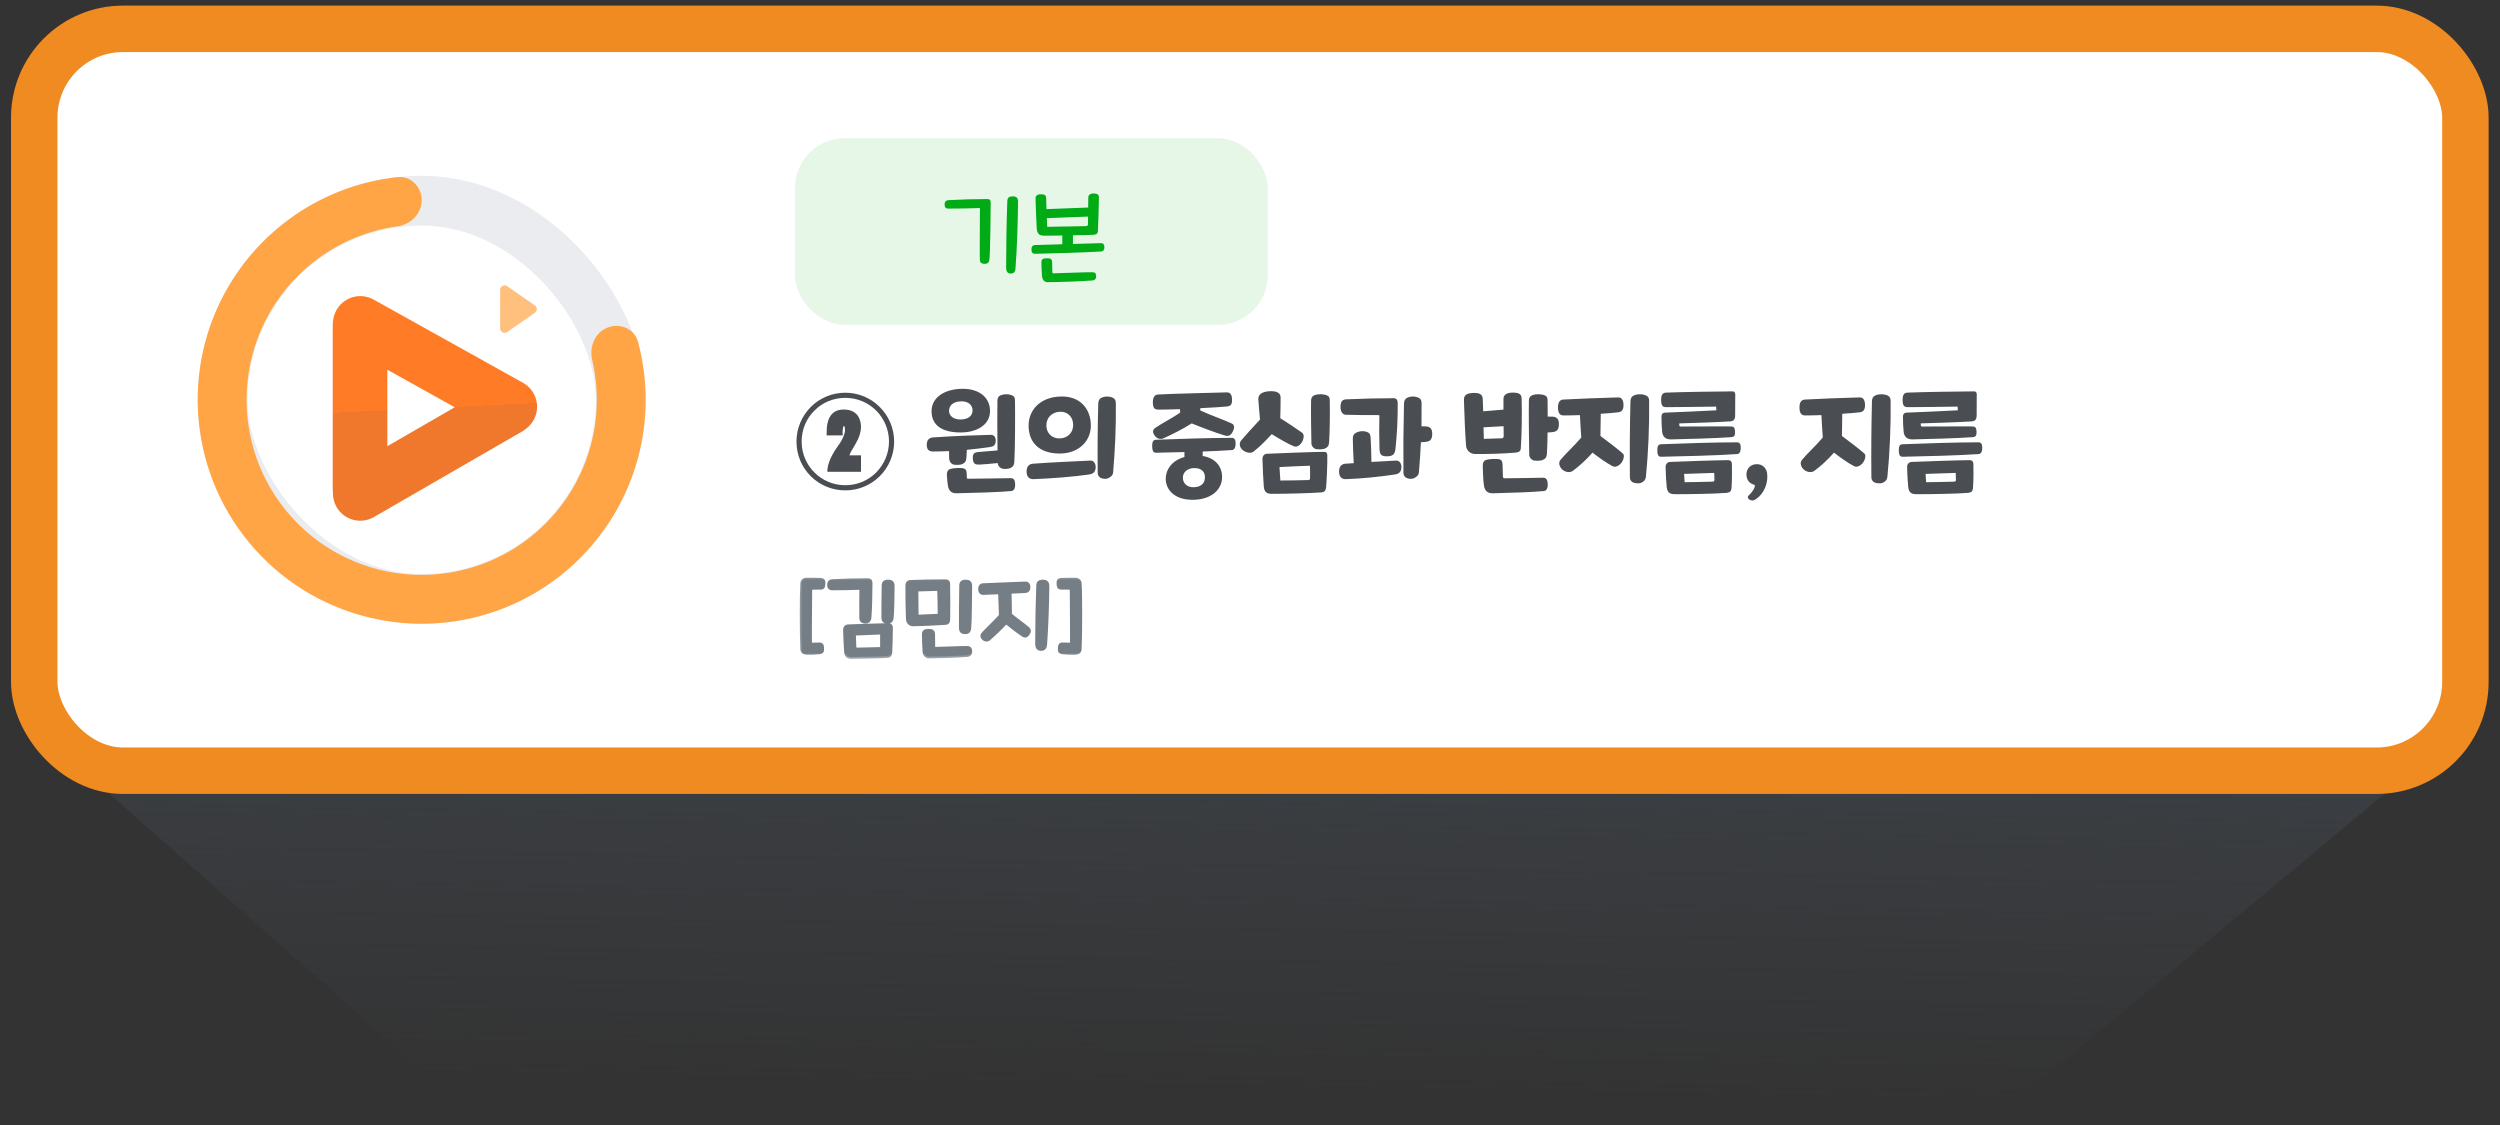 <svg width="140" height="63" viewBox="0 0 140 63" fill="none" xmlns="http://www.w3.org/2000/svg">
    <rect x="0" y="0" width="140" height="63" fill="#333333" stroke="none"/>
    <path d="M2.236 41.009C1.764 40.591 2.059 39.812 2.689 39.812H137.212C137.852 39.812 138.142 40.612 137.65 41.022L112.966 61.598C112.195 62.24 111.224 62.592 110.22 62.592H28.259C27.212 62.592 26.202 62.209 25.418 61.516L2.236 41.009Z" fill="url(#paint0_linear_166_87247)" fill-opacity="0.8"/>
    <rect x="1.918" y="1.615" width="136.144" height="41.545" rx="4.971" fill="white"/>
    <rect x="1.918" y="1.615" width="136.144" height="41.545" rx="4.971" stroke="#F08B21" stroke-width="2.601"/>
    <g clip-path="url(#clip0_166_87247)">
        <rect x="12.464" y="11.238" width="22.299" height="22.299" rx="11.15" fill="white"/>
        <rect x="12.464" y="11.238" width="22.299" height="22.299" rx="11.15" stroke="#EBECEF" stroke-width="2.787"/>
        <path fill-rule="evenodd" clip-rule="evenodd" d="M21.691 20.705V24.988L25.466 22.808L21.691 20.705ZM29.494 23.977C29.416 24.046 29.331 24.109 29.237 24.163L20.938 28.954C20.206 29.377 19.271 29.126 18.849 28.395C18.699 28.135 18.634 27.85 18.645 27.571C18.637 27.507 18.633 27.442 18.633 27.376V18.201C18.633 18.103 18.642 18.006 18.66 17.913C18.684 17.726 18.744 17.541 18.841 17.367C19.252 16.629 20.183 16.364 20.921 16.775L29.292 21.439C30.03 21.85 30.295 22.782 29.884 23.519C29.782 23.702 29.648 23.855 29.494 23.977Z" fill="#FF7B26"/>
        <path fill-rule="evenodd" clip-rule="evenodd" d="M21.691 20.705V24.988L25.466 22.808L21.691 20.705ZM29.494 23.977C29.416 24.046 29.331 24.109 29.237 24.163L20.938 28.954C20.206 29.377 19.271 29.126 18.849 28.395C18.699 28.135 18.634 27.85 18.645 27.571C18.637 27.507 18.633 27.442 18.633 27.376V18.201C18.633 18.103 18.642 18.006 18.66 17.913C18.684 17.726 18.744 17.541 18.841 17.367C19.252 16.629 20.183 16.364 20.921 16.775L29.292 21.439C30.03 21.85 30.295 22.782 29.884 23.519C29.782 23.702 29.648 23.855 29.494 23.977Z" fill="url(#paint1_linear_166_87247)" fill-opacity="0.2"/>
        <path d="M28.008 18.392L28.008 16.229C28.008 16.028 28.234 15.91 28.399 16.025L29.955 17.106C30.097 17.205 30.097 17.416 29.955 17.515L28.399 18.596C28.234 18.711 28.008 18.593 28.008 18.392Z" fill="#FFA546" fill-opacity="0.7"/>
        <path d="M23.614 11.213C23.614 10.457 22.999 9.837 22.248 9.919C20.056 10.159 17.957 10.974 16.17 12.292C14.013 13.882 12.423 16.12 11.631 18.68C10.839 21.239 10.887 23.985 11.769 26.515C12.65 29.045 14.318 31.226 16.529 32.739C18.74 34.252 21.377 35.018 24.055 34.923C26.732 34.829 29.309 33.88 31.408 32.215C33.507 30.551 35.018 28.258 35.72 25.672C36.301 23.529 36.301 21.277 35.731 19.147C35.536 18.417 34.735 18.069 34.031 18.342C33.326 18.616 32.987 19.408 33.16 20.144C33.531 21.723 33.506 23.376 33.078 24.955C32.529 26.977 31.348 28.77 29.707 30.071C28.066 31.372 26.052 32.114 23.959 32.188C21.865 32.262 19.804 31.663 18.075 30.48C16.347 29.297 15.043 27.592 14.353 25.614C13.664 23.636 13.627 21.49 14.246 19.489C14.865 17.488 16.108 15.738 17.794 14.495C19.111 13.524 20.643 12.902 22.25 12.677C22.998 12.572 23.614 11.969 23.614 11.213Z" fill="#FFA546"/>
    </g>
    <rect x="44.516" y="7.739" width="26.481" height="10.453" rx="2.787" fill="#E6F7E8"/>
    <path d="M56.867 15.044C56.85 15.255 56.738 15.328 56.582 15.317C56.42 15.306 56.343 15.211 56.343 14.971C56.343 13.733 56.365 12.496 56.409 11.275C56.415 11.074 56.498 10.996 56.721 10.996C56.922 10.996 57.011 11.091 57.011 11.292C57 12.507 56.95 13.918 56.867 15.044ZM54.876 11.649C54.324 11.671 53.689 11.682 53.109 11.682C52.959 11.682 52.897 11.61 52.897 11.437C52.897 11.281 53.003 11.214 53.103 11.208C53.839 11.169 54.597 11.147 55.289 11.147C55.434 11.147 55.478 11.208 55.478 11.359C55.478 11.81 55.456 14.118 55.406 14.547C55.384 14.715 55.272 14.787 55.11 14.776C54.949 14.765 54.876 14.692 54.871 14.542C54.859 14.28 54.876 11.977 54.876 11.649ZM60.085 13.176V13.661C60.654 13.644 61.2 13.628 61.652 13.617C61.791 13.611 61.847 13.706 61.847 13.839C61.847 14.012 61.763 14.079 61.641 14.085C60.581 14.146 59.109 14.185 57.972 14.213C57.833 14.219 57.76 14.146 57.76 13.973C57.76 13.812 57.822 13.728 57.978 13.722C58.446 13.706 58.965 13.689 59.489 13.678V13.187C59.015 13.198 58.608 13.198 58.491 13.198C58.212 13.198 58.078 13.115 58.056 12.775C58.034 12.39 57.995 11.526 57.989 11.124C57.989 10.974 58.062 10.885 58.279 10.879C58.519 10.874 58.58 10.946 58.586 11.097C58.591 11.348 58.597 11.543 58.602 11.71C59.372 11.682 60.185 11.649 60.938 11.621C60.938 11.509 60.938 11.409 60.944 11.08C60.944 10.913 61.044 10.835 61.25 10.835C61.457 10.835 61.54 10.907 61.54 11.052C61.54 11.526 61.501 12.423 61.484 12.925C61.479 13.081 61.395 13.137 61.239 13.148C61.033 13.159 60.576 13.171 60.085 13.176ZM61.178 15.707C60.442 15.763 59.349 15.796 58.658 15.802C58.48 15.802 58.374 15.662 58.357 15.479C58.329 15.138 58.318 14.899 58.318 14.692C58.318 14.525 58.379 14.475 58.597 14.464C58.814 14.453 58.914 14.503 58.92 14.67C58.926 14.915 58.926 15.033 58.931 15.239C58.931 15.278 58.948 15.306 58.987 15.306C59.556 15.294 60.609 15.244 61.172 15.244C61.323 15.244 61.384 15.306 61.384 15.479C61.384 15.635 61.278 15.701 61.178 15.707ZM60.932 12.128C60.18 12.156 59.372 12.189 58.624 12.217C58.63 12.362 58.636 12.513 58.641 12.702C58.847 12.702 60.609 12.669 60.821 12.663C60.877 12.663 60.927 12.635 60.927 12.557C60.927 12.357 60.927 12.228 60.932 12.128Z" fill="#00AB15"/>
    <path d="M49.27 26.664C48.774 27.16 48.09 27.461 47.338 27.461C46.579 27.461 45.895 27.16 45.4 26.664C44.904 26.169 44.603 25.485 44.603 24.727C44.603 23.968 44.911 23.284 45.406 22.788C45.902 22.293 46.585 21.992 47.338 21.992C48.084 21.992 48.768 22.293 49.263 22.788C49.759 23.284 50.072 23.968 50.072 24.727C50.072 25.485 49.765 26.169 49.27 26.664ZM49.069 26.457C49.502 26.012 49.784 25.404 49.784 24.727C49.784 24.049 49.502 23.428 49.069 22.995C48.624 22.55 48.015 22.28 47.338 22.28C46.661 22.28 46.04 22.55 45.607 22.995C45.162 23.428 44.892 24.049 44.892 24.727C44.892 25.404 45.162 26.012 45.607 26.457C46.052 26.903 46.661 27.172 47.338 27.172C48.015 27.172 48.624 26.903 49.069 26.457ZM48.216 26.42H46.334C46.328 26.338 46.334 26.169 46.416 25.924C46.491 25.674 46.648 25.36 46.924 24.977C47.225 24.57 47.319 24.25 47.319 24.106C47.319 24.005 47.313 23.855 47.263 23.855C47.231 23.855 47.187 23.949 47.187 24.231V24.306C47.187 24.331 47.187 24.356 47.194 24.381H46.297L46.291 24.375V24.325C46.291 24.281 46.297 24.218 46.297 24.124C46.297 23.905 46.328 23.61 46.46 23.366C46.592 23.121 46.83 22.933 47.25 22.933C47.708 22.933 47.953 23.127 48.078 23.347C48.203 23.573 48.216 23.811 48.216 23.911C48.216 24.162 48.134 24.394 48.053 24.588C47.959 24.789 47.852 24.952 47.783 25.078C47.758 25.109 47.714 25.184 47.67 25.266L47.608 25.391C47.589 25.435 47.576 25.466 47.57 25.498H48.216V26.42ZM55.441 23.021C55.441 23.798 54.695 24.218 53.798 24.218C52.788 24.218 52.167 23.842 52.167 23.027C52.167 22.255 52.901 21.773 53.917 21.773C54.852 21.773 55.441 22.268 55.441 23.021ZM55.874 25.931C55.542 25.968 54.996 26.012 54.845 26.018C54.607 26.025 54.513 25.974 54.482 25.717C54.45 25.41 54.557 25.341 54.758 25.316C54.927 25.297 55.623 25.247 55.861 25.222C55.849 24.338 55.843 23.077 55.855 22.444C55.855 22.274 55.918 22.18 56.05 22.13C56.25 22.055 56.482 22.061 56.67 22.136C56.802 22.186 56.84 22.274 56.84 22.437C56.852 23.221 56.846 25.209 56.802 25.881C56.79 26.062 56.708 26.163 56.545 26.225C56.451 26.263 56.194 26.282 56.075 26.225C55.974 26.181 55.88 26.081 55.874 25.931ZM54.143 25.191C54.137 25.354 54.124 25.517 54.118 25.655C54.105 25.837 54.024 25.937 53.861 26C53.767 26.037 53.472 26.056 53.353 26C53.246 25.95 53.165 25.843 53.152 25.68C53.146 25.573 53.146 25.416 53.146 25.26C52.845 25.272 52.55 25.285 52.274 25.285C52.048 25.285 51.898 25.209 51.898 24.908C51.898 24.632 52.042 24.507 52.261 24.494C53.334 24.419 54.544 24.375 55.466 24.35C55.642 24.344 55.761 24.457 55.761 24.67C55.761 24.971 55.586 25.015 55.404 25.04C55.021 25.096 54.588 25.147 54.143 25.191ZM54.137 26.533L54.143 26.733C54.143 26.809 54.168 26.809 54.237 26.809C54.751 26.809 56.081 26.784 56.595 26.777C56.746 26.777 56.834 26.853 56.846 27.078C56.865 27.361 56.765 27.486 56.633 27.499C56.037 27.561 54.45 27.605 53.572 27.624C53.284 27.63 53.127 27.48 53.083 27.198C53.052 26.997 53.039 26.79 53.027 26.614C53.014 26.407 53.096 26.294 53.234 26.257C53.415 26.207 53.71 26.2 53.861 26.213C54.074 26.232 54.13 26.32 54.137 26.533ZM54.463 22.983C54.463 22.688 54.224 22.462 53.817 22.475C53.359 22.488 53.146 22.72 53.146 23.008C53.146 23.29 53.397 23.497 53.804 23.491C54.237 23.485 54.463 23.271 54.463 22.983ZM62.016 26.796C61.922 26.828 61.791 26.821 61.672 26.777C61.565 26.74 61.471 26.639 61.471 26.476C61.458 25.021 61.465 24.118 61.502 22.6C61.508 22.431 61.565 22.324 61.697 22.268C61.897 22.18 62.129 22.186 62.318 22.274C62.449 22.337 62.487 22.431 62.487 22.594C62.499 23.98 62.449 25.065 62.336 26.451C62.324 26.633 62.161 26.746 62.016 26.796ZM61.007 26.57C60.097 26.702 58.855 26.796 57.865 26.834C57.639 26.834 57.488 26.708 57.488 26.407C57.488 26.131 57.62 25.987 57.84 25.968C58.912 25.887 60.141 25.837 61.063 25.793C61.239 25.786 61.352 25.937 61.358 26.15C61.358 26.451 61.189 26.539 61.007 26.57ZM61.088 23.83C61.088 24.727 60.38 25.398 59.345 25.398C58.184 25.398 57.601 24.77 57.601 23.83C57.601 22.958 58.253 22.255 59.345 22.205C60.499 22.149 61.088 22.914 61.088 23.83ZM60.097 23.798C60.097 23.328 59.765 23.033 59.345 23.058C58.893 23.083 58.598 23.397 58.598 23.823C58.598 24.269 58.918 24.551 59.32 24.551C59.771 24.551 60.097 24.244 60.097 23.798ZM67.351 25.285V25.535C68.028 25.648 68.411 26.081 68.436 26.652C68.473 27.31 67.959 27.95 66.874 27.988C65.814 28.025 65.281 27.455 65.281 26.809C65.281 26.307 65.62 25.786 66.328 25.592V25.316C65.758 25.335 65.193 25.347 64.723 25.354C64.541 25.354 64.522 25.134 64.522 24.984C64.522 24.814 64.541 24.632 64.729 24.626C66.052 24.576 67.758 24.52 68.981 24.52C69.163 24.52 69.195 24.676 69.195 24.846C69.195 25.015 69.144 25.197 68.988 25.203C68.511 25.235 67.94 25.266 67.351 25.285ZM68.567 24.381C68.053 24.225 67.282 23.936 66.736 23.71C66.191 24.055 65.614 24.338 65.156 24.545C64.999 24.614 64.817 24.588 64.666 24.4C64.528 24.212 64.553 24.062 64.679 23.974C65.011 23.735 65.639 23.416 66.09 23.108C66.084 23.058 66.084 22.983 66.078 22.914C65.595 22.933 65.156 22.939 64.867 22.939C64.685 22.939 64.566 22.876 64.56 22.563C64.553 22.28 64.641 22.105 64.848 22.092C65.72 22.042 67.702 22.005 68.699 21.973C68.894 21.967 68.988 22.105 68.994 22.368C69.007 22.676 68.894 22.745 68.705 22.763C68.473 22.788 67.884 22.826 67.219 22.858C67.213 22.901 67.213 22.945 67.213 22.983C67.746 23.234 68.536 23.51 68.969 23.71C69.113 23.779 69.157 23.917 69.044 24.149C68.925 24.407 68.774 24.451 68.567 24.381ZM67.476 26.683C67.457 26.37 67.219 26.2 66.855 26.213C66.466 26.225 66.228 26.476 66.241 26.771C66.253 27.072 66.479 27.298 66.862 27.285C67.282 27.273 67.495 27.035 67.476 26.683ZM74.172 25.128C74.078 25.166 73.758 25.184 73.639 25.128C73.532 25.078 73.439 24.971 73.439 24.808C73.426 24.106 73.407 23.271 73.42 22.444C73.42 22.274 73.482 22.18 73.614 22.13C73.815 22.055 74.109 22.061 74.298 22.136C74.429 22.186 74.467 22.274 74.467 22.437C74.48 23.221 74.473 24.112 74.429 24.783C74.417 24.965 74.335 25.065 74.172 25.128ZM74.26 27.317C74.235 27.492 74.147 27.561 74.003 27.574C73.363 27.624 71.914 27.655 71.231 27.655C70.924 27.655 70.804 27.549 70.773 27.254C70.748 26.972 70.704 26.094 70.698 25.705C70.698 25.517 70.804 25.416 70.967 25.41C71.425 25.385 73.664 25.303 74.16 25.303C74.279 25.303 74.329 25.379 74.329 25.492C74.342 25.95 74.291 26.984 74.26 27.317ZM73.363 26.777V26.771C73.37 26.577 73.363 26.326 73.357 26.081C72.993 26.094 72.034 26.131 71.651 26.156C71.67 26.432 71.682 26.646 71.701 26.909C72.04 26.909 72.905 26.896 73.244 26.884C73.332 26.878 73.363 26.859 73.363 26.777ZM71.218 24.312C70.867 24.689 70.572 24.996 70.221 25.272C70.133 25.341 70.064 25.366 69.951 25.354C69.713 25.329 69.462 25.166 69.431 24.927C69.418 24.833 69.443 24.739 69.506 24.664C69.776 24.344 70.183 23.899 70.56 23.497C70.535 23.14 70.484 22.707 70.466 22.381C70.447 22.105 70.648 21.942 71.061 21.91C71.519 21.879 71.714 22.017 71.714 22.255C71.714 22.707 71.707 23.083 71.695 23.422C72.071 23.648 72.535 23.968 72.918 24.231C72.974 24.275 73.006 24.338 73.006 24.438C72.999 24.645 72.868 24.902 72.661 24.99C72.585 25.021 72.504 25.015 72.435 24.984C72.103 24.846 71.588 24.545 71.218 24.312ZM77.245 23.246C76.643 23.246 75.959 23.246 75.369 23.227C75.225 23.221 75.062 23.108 75.068 22.776C75.075 22.5 75.15 22.375 75.394 22.362C76.222 22.324 77.282 22.299 78.06 22.299C78.185 22.299 78.273 22.393 78.273 22.581C78.273 23.585 78.236 24.25 78.148 25.115C78.116 25.41 78.035 25.554 77.659 25.554C77.307 25.554 77.263 25.416 77.251 25.115C77.232 24.532 77.232 23.817 77.245 23.246ZM79.572 24.764C79.546 25.303 79.509 25.849 79.459 26.451C79.446 26.633 79.283 26.746 79.139 26.796C79.045 26.828 78.913 26.821 78.794 26.777C78.687 26.74 78.593 26.639 78.593 26.476C78.581 25.021 78.587 24.118 78.624 22.6C78.631 22.431 78.687 22.324 78.819 22.268C79.02 22.18 79.252 22.186 79.44 22.274C79.572 22.337 79.609 22.431 79.609 22.594C79.609 23.046 79.609 23.466 79.603 23.873C79.703 23.873 79.803 23.873 79.879 23.88C80.117 23.905 80.205 24.043 80.205 24.3C80.205 24.607 80.086 24.708 79.885 24.739C79.803 24.752 79.691 24.764 79.572 24.764ZM78.129 26.57C77.22 26.702 76.354 26.796 75.363 26.834C75.137 26.834 74.987 26.708 74.987 26.407C74.987 26.131 75.119 25.987 75.338 25.968C75.501 25.956 75.652 25.943 75.808 25.937C75.783 25.466 75.764 24.965 75.758 24.582C75.752 24.413 75.802 24.3 75.934 24.237C76.128 24.131 76.373 24.118 76.561 24.193C76.699 24.244 76.743 24.338 76.755 24.501C76.781 24.921 76.793 25.398 76.799 25.868C77.27 25.837 77.715 25.818 78.185 25.793C78.361 25.786 78.474 25.937 78.48 26.15C78.48 26.451 78.311 26.539 78.129 26.57ZM84.194 22.939V22.337C84.194 22.117 84.363 21.986 84.721 21.986C85.078 21.986 85.204 22.086 85.21 22.306C85.235 23.096 85.222 24.306 85.166 25.103C85.153 25.278 85.053 25.329 84.871 25.347C84.219 25.404 83.278 25.435 82.582 25.423C82.337 25.416 82.118 25.228 82.099 24.959C82.043 24.212 82.011 23.353 81.98 22.406C81.974 22.155 82.093 22.023 82.5 22.005C82.826 21.992 83.021 22.073 83.034 22.331C83.04 22.494 83.046 22.745 83.059 23.033L84.194 22.939ZM86.665 24.218C86.659 24.695 86.646 25.14 86.627 25.423C86.615 25.605 86.533 25.705 86.37 25.768C86.276 25.805 85.956 25.824 85.837 25.768C85.73 25.717 85.636 25.611 85.636 25.448C85.624 24.745 85.605 23.271 85.617 22.444C85.617 22.274 85.68 22.18 85.812 22.13C86.013 22.055 86.307 22.061 86.496 22.136C86.627 22.186 86.665 22.274 86.665 22.437C86.665 22.676 86.671 22.995 86.671 23.328C86.784 23.328 86.897 23.328 86.972 23.334C87.21 23.359 87.298 23.497 87.298 23.754C87.298 24.062 87.179 24.162 86.978 24.193C86.903 24.206 86.784 24.218 86.665 24.218ZM86.458 27.499C85.862 27.561 84.47 27.605 83.592 27.624C83.303 27.63 83.146 27.48 83.103 27.198C83.059 26.934 83.046 26.501 83.034 26.106C83.027 25.899 83.103 25.786 83.24 25.749C83.422 25.699 83.717 25.692 83.868 25.705C84.081 25.724 84.137 25.811 84.144 26.025C84.15 26.263 84.156 26.42 84.162 26.671C84.162 26.746 84.188 26.784 84.257 26.784C84.771 26.784 85.906 26.759 86.42 26.752C86.571 26.752 86.659 26.853 86.671 27.078C86.69 27.361 86.59 27.486 86.458 27.499ZM84.206 24.425L84.2 23.867L83.077 23.93C83.084 24.193 83.09 24.432 83.096 24.576C83.454 24.57 83.723 24.557 84.087 24.545C84.15 24.545 84.206 24.513 84.206 24.425ZM90.32 26.113C89.963 25.931 89.537 25.623 89.179 25.347C88.834 25.749 88.445 26.094 88.094 26.357C88.006 26.426 87.893 26.451 87.78 26.432C87.53 26.389 87.367 26.219 87.323 26.006C87.304 25.912 87.329 25.83 87.392 25.749C87.642 25.435 88.157 24.971 88.552 24.501C88.52 24.087 88.495 23.673 88.477 23.246C88.144 23.259 87.824 23.265 87.561 23.265C87.373 23.265 87.254 23.159 87.247 22.845C87.241 22.563 87.329 22.387 87.542 22.375C88.439 22.324 89.58 22.287 90.609 22.255C90.81 22.249 90.904 22.387 90.916 22.651C90.929 22.958 90.81 23.071 90.615 23.09C90.408 23.115 90.057 23.146 89.643 23.171C89.637 23.629 89.631 24.175 89.624 24.413C90.001 24.695 90.552 25.109 90.866 25.385C90.916 25.429 90.941 25.473 90.935 25.554C90.923 25.811 90.734 26.069 90.49 26.131C90.44 26.144 90.383 26.138 90.32 26.113ZM91.882 27.047C91.788 27.078 91.594 27.072 91.475 27.028C91.368 26.991 91.274 26.89 91.274 26.727C91.261 25.272 91.267 23.993 91.305 22.475C91.311 22.306 91.368 22.199 91.5 22.142C91.7 22.055 91.995 22.061 92.183 22.149C92.315 22.212 92.353 22.306 92.353 22.469C92.365 23.855 92.309 25.316 92.171 26.702C92.152 26.884 92.026 26.997 91.882 27.047ZM97.275 25.429C96.071 25.51 94.252 25.554 93.01 25.579C92.828 25.579 92.81 25.372 92.81 25.222C92.81 25.053 92.828 24.883 93.017 24.877C94.34 24.827 96.046 24.77 97.269 24.77C97.451 24.77 97.482 24.915 97.482 25.084C97.482 25.253 97.432 25.423 97.275 25.429ZM96.698 27.599C96.065 27.655 94.447 27.68 93.775 27.674C93.456 27.674 93.355 27.53 93.33 27.21C93.305 26.865 93.28 26.614 93.274 26.163C93.274 25.974 93.38 25.874 93.537 25.868C93.982 25.843 96.297 25.768 96.78 25.768C96.911 25.768 96.98 25.843 96.987 25.974C96.999 26.294 96.993 26.903 96.968 27.285C96.955 27.517 96.874 27.58 96.698 27.599ZM96.008 26.871V26.865C96.008 26.771 96.002 26.627 95.996 26.483C95.644 26.489 94.679 26.526 94.309 26.539C94.315 26.689 94.334 26.903 94.34 27.003C94.666 27.003 95.563 26.984 95.889 26.972C95.977 26.965 96.008 26.953 96.008 26.871ZM96.115 22.977L96.102 22.77C95.306 22.782 93.951 22.801 93.33 22.801C93.129 22.801 93.023 22.757 93.023 22.393C93.023 22.048 93.142 21.998 93.305 21.986C94.265 21.948 96.14 21.923 97.037 21.917C97.118 21.917 97.175 21.992 97.175 22.073C97.175 22.619 97.168 22.732 97.168 23.271C97.168 23.472 97.087 23.585 96.899 23.598C96.096 23.648 94.679 23.692 94.039 23.71V23.805C94.039 23.848 94.064 23.886 94.12 23.886C94.647 23.886 96.366 23.873 96.886 23.88C97.074 23.88 97.15 23.911 97.162 24.168C97.175 24.451 97.074 24.469 96.93 24.482C96.246 24.538 94.252 24.595 93.587 24.607C93.274 24.614 93.104 24.457 93.079 24.168C93.054 23.855 93.042 23.704 93.042 23.322C93.042 23.202 93.104 23.115 93.23 23.108C93.882 23.083 95.331 23.021 96.115 22.977ZM98.233 28.007C98.164 28.038 98.063 28.044 97.957 27.969C97.85 27.894 97.862 27.787 97.944 27.724C98.076 27.618 98.201 27.43 98.258 27.285C98.289 27.198 98.27 27.154 98.22 27.141C97.969 27.078 97.8 26.859 97.8 26.577C97.8 26.232 98.038 25.993 98.383 25.993C98.722 25.993 98.948 26.238 98.966 26.577C99.01 27.335 98.578 27.837 98.233 28.007ZM103.844 26.113C103.487 25.931 103.06 25.623 102.703 25.347C102.358 25.749 101.969 26.094 101.618 26.357C101.53 26.426 101.417 26.451 101.304 26.432C101.053 26.389 100.89 26.219 100.846 26.006C100.827 25.912 100.853 25.83 100.915 25.749C101.166 25.435 101.68 24.971 102.076 24.501C102.044 24.087 102.019 23.673 102 23.246C101.668 23.259 101.348 23.265 101.085 23.265C100.896 23.265 100.777 23.159 100.771 22.845C100.765 22.563 100.853 22.387 101.066 22.375C101.963 22.324 103.104 22.287 104.133 22.255C104.333 22.249 104.427 22.387 104.44 22.651C104.453 22.958 104.333 23.071 104.139 23.09C103.932 23.115 103.581 23.146 103.167 23.171C103.161 23.629 103.154 24.175 103.148 24.413C103.524 24.695 104.076 25.109 104.39 25.385C104.44 25.429 104.465 25.473 104.459 25.554C104.446 25.811 104.258 26.069 104.013 26.131C103.963 26.144 103.907 26.138 103.844 26.113ZM105.406 27.047C105.312 27.078 105.117 27.072 104.998 27.028C104.892 26.991 104.797 26.89 104.797 26.727C104.785 25.272 104.791 23.993 104.829 22.475C104.835 22.306 104.892 22.199 105.023 22.142C105.224 22.055 105.519 22.061 105.707 22.149C105.839 22.212 105.876 22.306 105.876 22.469C105.889 23.855 105.832 25.316 105.694 26.702C105.675 26.884 105.55 26.997 105.406 27.047ZM110.799 25.429C109.595 25.51 107.776 25.554 106.534 25.579C106.352 25.579 106.333 25.372 106.333 25.222C106.333 25.053 106.352 24.883 106.54 24.877C107.864 24.827 109.569 24.77 110.792 24.77C110.974 24.77 111.006 24.915 111.006 25.084C111.006 25.253 110.956 25.423 110.799 25.429ZM110.222 27.599C109.588 27.655 107.97 27.68 107.299 27.674C106.979 27.674 106.879 27.53 106.854 27.21C106.829 26.865 106.804 26.614 106.797 26.163C106.797 25.974 106.904 25.874 107.061 25.868C107.506 25.843 109.82 25.768 110.303 25.768C110.435 25.768 110.504 25.843 110.51 25.974C110.523 26.294 110.517 26.903 110.491 27.285C110.479 27.517 110.397 27.58 110.222 27.599ZM109.532 26.871V26.865C109.532 26.771 109.526 26.627 109.519 26.483C109.168 26.489 108.202 26.526 107.832 26.539C107.839 26.689 107.857 26.903 107.864 27.003C108.19 27.003 109.087 26.984 109.413 26.972C109.501 26.965 109.532 26.953 109.532 26.871ZM109.638 22.977L109.626 22.77C108.829 22.782 107.475 22.801 106.854 22.801C106.653 22.801 106.547 22.757 106.547 22.393C106.547 22.048 106.666 21.998 106.829 21.986C107.788 21.948 109.664 21.923 110.56 21.917C110.642 21.917 110.698 21.992 110.698 22.073C110.698 22.619 110.692 22.732 110.692 23.271C110.692 23.472 110.611 23.585 110.422 23.598C109.62 23.648 108.202 23.692 107.563 23.71V23.805C107.563 23.848 107.588 23.886 107.644 23.886C108.171 23.886 109.889 23.873 110.41 23.88C110.598 23.88 110.673 23.911 110.686 24.168C110.698 24.451 110.598 24.469 110.454 24.482C109.77 24.538 107.776 24.595 107.111 24.607C106.797 24.614 106.628 24.457 106.603 24.168C106.578 23.855 106.565 23.704 106.565 23.322C106.565 23.202 106.628 23.115 106.753 23.108C107.406 23.083 108.855 23.021 109.638 22.977Z" fill="#4A4E53"/>
    <mask id="path-10-outside-1_166_87247" maskUnits="userSpaceOnUse" x="44.516" y="32.036" width="17" height="5" fill="black">
        <rect fill="white" x="44.516" y="32.036" width="17" height="5"/>
        <path d="M45.364 35.987C45.369 36.056 45.389 36.085 45.442 36.09C45.506 36.099 45.73 36.085 45.813 36.085C45.974 36.08 46.038 36.075 46.042 36.29C46.047 36.461 46.052 36.509 45.867 36.534C45.662 36.558 45.379 36.568 45.179 36.558C45.008 36.548 44.925 36.485 44.92 36.339C44.886 35.529 44.872 33.544 44.92 32.675C44.93 32.544 45.018 32.461 45.179 32.456C45.408 32.451 45.769 32.461 45.916 32.465C46.106 32.475 46.125 32.514 46.116 32.709C46.106 32.924 46.042 32.914 45.886 32.914C45.818 32.914 45.53 32.914 45.457 32.924C45.408 32.934 45.379 32.963 45.379 33.026C45.379 33.548 45.355 35.348 45.364 35.987ZM49.941 34.597C49.922 34.782 49.829 34.826 49.692 34.822C49.551 34.817 49.468 34.778 49.463 34.583C49.453 34.28 49.468 33.534 49.478 32.807C49.478 32.631 49.546 32.563 49.741 32.563C49.917 32.563 49.999 32.646 49.995 32.822C49.985 33.446 49.98 34.246 49.941 34.597ZM49.687 36.739C49.37 36.763 47.965 36.792 47.668 36.792C47.483 36.792 47.39 36.695 47.375 36.499C47.356 36.241 47.322 35.592 47.317 35.29C47.317 35.144 47.38 35.075 47.507 35.07C47.863 35.056 49.38 35.002 49.765 35.007C49.863 35.007 49.897 35.065 49.897 35.168C49.892 35.641 49.883 36.143 49.863 36.514C49.853 36.66 49.814 36.729 49.687 36.739ZM49.39 35.426L47.824 35.49C47.834 35.739 47.848 36.197 47.858 36.373L49.326 36.339C49.365 36.339 49.39 36.319 49.39 36.27C49.395 36.08 49.395 35.651 49.39 35.426ZM48.229 32.924C47.746 32.944 47.117 32.953 46.609 32.953C46.478 32.953 46.424 32.89 46.424 32.739C46.424 32.602 46.517 32.544 46.604 32.539C47.248 32.505 47.985 32.485 48.59 32.485C48.717 32.485 48.756 32.539 48.756 32.67C48.756 33.065 48.736 34.236 48.692 34.612C48.673 34.758 48.575 34.822 48.434 34.812C48.292 34.802 48.229 34.739 48.224 34.607C48.214 34.378 48.229 33.212 48.229 32.924ZM54.284 35.182C54.265 35.368 54.172 35.412 54.035 35.407C53.894 35.402 53.811 35.363 53.806 35.168C53.796 34.865 53.811 33.534 53.821 32.807C53.821 32.631 53.889 32.563 54.084 32.563C54.26 32.563 54.343 32.646 54.338 32.822C54.328 33.446 54.323 34.831 54.284 35.182ZM52.933 34.89C52.616 34.914 51.44 34.968 51.143 34.968C50.957 34.968 50.845 34.841 50.835 34.646C50.816 34.192 50.801 33.3 50.806 32.802C50.806 32.656 50.87 32.587 50.996 32.583C51.352 32.568 52.553 32.539 52.938 32.544C53.05 32.544 53.104 32.602 53.104 32.705C53.113 33.329 53.118 34.051 53.108 34.665C53.104 34.831 53.06 34.88 52.933 34.89ZM51.338 34.529L52.553 34.475C52.592 34.475 52.616 34.456 52.616 34.407C52.616 34.085 52.601 33.383 52.587 32.983L51.323 33.022C51.333 33.417 51.328 34.06 51.338 34.529ZM54.157 36.685C53.513 36.734 52.635 36.763 52.031 36.768C51.874 36.768 51.777 36.646 51.767 36.485C51.743 36.09 51.733 35.9 51.733 35.524C51.733 35.378 51.787 35.334 51.977 35.324C52.167 35.314 52.255 35.358 52.26 35.504C52.265 35.719 52.265 36.095 52.27 36.275C52.27 36.309 52.284 36.334 52.318 36.334C52.816 36.324 53.66 36.28 54.152 36.28C54.284 36.28 54.338 36.334 54.338 36.485C54.338 36.621 54.245 36.68 54.157 36.685ZM56.342 34.841C55.962 35.241 55.605 35.578 55.367 35.778C55.269 35.861 55.137 35.826 55.054 35.724C54.976 35.626 55.005 35.553 55.079 35.47C55.328 35.202 55.82 34.743 56.044 34.475C56.035 34.144 56.005 33.534 55.996 33.173C55.615 33.192 55.269 33.207 55.079 33.212C54.962 33.217 54.888 33.153 54.884 33.002C54.879 32.846 54.947 32.773 55.044 32.768C55.557 32.748 56.903 32.685 57.401 32.67C57.532 32.665 57.591 32.719 57.596 32.875C57.601 33.026 57.542 33.095 57.406 33.104C57.225 33.114 56.903 33.134 56.542 33.148C56.557 33.509 56.562 34.109 56.566 34.426C56.932 34.729 57.249 34.944 57.537 35.182C57.63 35.261 57.659 35.348 57.581 35.461C57.503 35.583 57.425 35.641 57.318 35.573C57.04 35.392 56.645 35.09 56.342 34.841ZM58.532 36.104C58.518 36.29 58.42 36.353 58.283 36.343C58.142 36.334 58.074 36.251 58.074 36.041C58.074 34.958 58.093 33.875 58.132 32.807C58.137 32.631 58.21 32.563 58.406 32.563C58.581 32.563 58.659 32.646 58.659 32.822C58.649 33.885 58.605 35.119 58.532 36.104ZM60.468 36.339C60.463 36.485 60.38 36.548 60.21 36.558C60.01 36.568 59.727 36.558 59.522 36.534C59.337 36.509 59.342 36.461 59.346 36.29C59.351 36.075 59.415 36.08 59.576 36.085C59.659 36.085 59.883 36.099 59.946 36.09C60 36.085 60.02 36.056 60.024 35.987C60.034 35.348 60.01 33.548 60.01 33.026C60.01 32.963 59.98 32.934 59.932 32.924C59.859 32.914 59.571 32.914 59.502 32.914C59.346 32.914 59.283 32.924 59.273 32.709C59.263 32.514 59.283 32.475 59.473 32.465C59.62 32.461 59.98 32.451 60.21 32.456C60.371 32.461 60.459 32.544 60.468 32.675C60.517 33.544 60.502 35.529 60.468 36.339Z"/>
    </mask>
    <path d="M45.364 35.987C45.369 36.056 45.389 36.085 45.442 36.09C45.506 36.099 45.73 36.085 45.813 36.085C45.974 36.08 46.038 36.075 46.042 36.29C46.047 36.461 46.052 36.509 45.867 36.534C45.662 36.558 45.379 36.568 45.179 36.558C45.008 36.548 44.925 36.485 44.92 36.339C44.886 35.529 44.872 33.544 44.92 32.675C44.93 32.544 45.018 32.461 45.179 32.456C45.408 32.451 45.769 32.461 45.916 32.465C46.106 32.475 46.125 32.514 46.116 32.709C46.106 32.924 46.042 32.914 45.886 32.914C45.818 32.914 45.53 32.914 45.457 32.924C45.408 32.934 45.379 32.963 45.379 33.026C45.379 33.548 45.355 35.348 45.364 35.987ZM49.941 34.597C49.922 34.782 49.829 34.826 49.692 34.822C49.551 34.817 49.468 34.778 49.463 34.583C49.453 34.28 49.468 33.534 49.478 32.807C49.478 32.631 49.546 32.563 49.741 32.563C49.917 32.563 49.999 32.646 49.995 32.822C49.985 33.446 49.98 34.246 49.941 34.597ZM49.687 36.739C49.37 36.763 47.965 36.792 47.668 36.792C47.483 36.792 47.39 36.695 47.375 36.499C47.356 36.241 47.322 35.592 47.317 35.29C47.317 35.144 47.38 35.075 47.507 35.07C47.863 35.056 49.38 35.002 49.765 35.007C49.863 35.007 49.897 35.065 49.897 35.168C49.892 35.641 49.883 36.143 49.863 36.514C49.853 36.66 49.814 36.729 49.687 36.739ZM49.39 35.426L47.824 35.49C47.834 35.739 47.848 36.197 47.858 36.373L49.326 36.339C49.365 36.339 49.39 36.319 49.39 36.27C49.395 36.08 49.395 35.651 49.39 35.426ZM48.229 32.924C47.746 32.944 47.117 32.953 46.609 32.953C46.478 32.953 46.424 32.89 46.424 32.739C46.424 32.602 46.517 32.544 46.604 32.539C47.248 32.505 47.985 32.485 48.59 32.485C48.717 32.485 48.756 32.539 48.756 32.67C48.756 33.065 48.736 34.236 48.692 34.612C48.673 34.758 48.575 34.822 48.434 34.812C48.292 34.802 48.229 34.739 48.224 34.607C48.214 34.378 48.229 33.212 48.229 32.924ZM54.284 35.182C54.265 35.368 54.172 35.412 54.035 35.407C53.894 35.402 53.811 35.363 53.806 35.168C53.796 34.865 53.811 33.534 53.821 32.807C53.821 32.631 53.889 32.563 54.084 32.563C54.26 32.563 54.343 32.646 54.338 32.822C54.328 33.446 54.323 34.831 54.284 35.182ZM52.933 34.89C52.616 34.914 51.44 34.968 51.143 34.968C50.957 34.968 50.845 34.841 50.835 34.646C50.816 34.192 50.801 33.3 50.806 32.802C50.806 32.656 50.87 32.587 50.996 32.583C51.352 32.568 52.553 32.539 52.938 32.544C53.05 32.544 53.104 32.602 53.104 32.705C53.113 33.329 53.118 34.051 53.108 34.665C53.104 34.831 53.06 34.88 52.933 34.89ZM51.338 34.529L52.553 34.475C52.592 34.475 52.616 34.456 52.616 34.407C52.616 34.085 52.601 33.383 52.587 32.983L51.323 33.022C51.333 33.417 51.328 34.06 51.338 34.529ZM54.157 36.685C53.513 36.734 52.635 36.763 52.031 36.768C51.874 36.768 51.777 36.646 51.767 36.485C51.743 36.09 51.733 35.9 51.733 35.524C51.733 35.378 51.787 35.334 51.977 35.324C52.167 35.314 52.255 35.358 52.26 35.504C52.265 35.719 52.265 36.095 52.27 36.275C52.27 36.309 52.284 36.334 52.318 36.334C52.816 36.324 53.66 36.28 54.152 36.28C54.284 36.28 54.338 36.334 54.338 36.485C54.338 36.621 54.245 36.68 54.157 36.685ZM56.342 34.841C55.962 35.241 55.605 35.578 55.367 35.778C55.269 35.861 55.137 35.826 55.054 35.724C54.976 35.626 55.005 35.553 55.079 35.47C55.328 35.202 55.82 34.743 56.044 34.475C56.035 34.144 56.005 33.534 55.996 33.173C55.615 33.192 55.269 33.207 55.079 33.212C54.962 33.217 54.888 33.153 54.884 33.002C54.879 32.846 54.947 32.773 55.044 32.768C55.557 32.748 56.903 32.685 57.401 32.67C57.532 32.665 57.591 32.719 57.596 32.875C57.601 33.026 57.542 33.095 57.406 33.104C57.225 33.114 56.903 33.134 56.542 33.148C56.557 33.509 56.562 34.109 56.566 34.426C56.932 34.729 57.249 34.944 57.537 35.182C57.63 35.261 57.659 35.348 57.581 35.461C57.503 35.583 57.425 35.641 57.318 35.573C57.04 35.392 56.645 35.09 56.342 34.841ZM58.532 36.104C58.518 36.29 58.42 36.353 58.283 36.343C58.142 36.334 58.074 36.251 58.074 36.041C58.074 34.958 58.093 33.875 58.132 32.807C58.137 32.631 58.21 32.563 58.406 32.563C58.581 32.563 58.659 32.646 58.659 32.822C58.649 33.885 58.605 35.119 58.532 36.104ZM60.468 36.339C60.463 36.485 60.38 36.548 60.21 36.558C60.01 36.568 59.727 36.558 59.522 36.534C59.337 36.509 59.342 36.461 59.346 36.29C59.351 36.075 59.415 36.08 59.576 36.085C59.659 36.085 59.883 36.099 59.946 36.09C60 36.085 60.02 36.056 60.024 35.987C60.034 35.348 60.01 33.548 60.01 33.026C60.01 32.963 59.98 32.934 59.932 32.924C59.859 32.914 59.571 32.914 59.502 32.914C59.346 32.914 59.283 32.924 59.273 32.709C59.263 32.514 59.283 32.475 59.473 32.465C59.62 32.461 59.98 32.451 60.21 32.456C60.371 32.461 60.459 32.544 60.468 32.675C60.517 33.544 60.502 35.529 60.468 36.339Z" fill="#757E85"/>
    <path d="M45.364 35.987L45.262 35.989L45.262 35.995L45.364 35.987ZM45.442 36.09L45.458 35.988L45.452 35.988L45.442 36.09ZM45.813 36.085V36.188L45.816 36.188L45.813 36.085ZM46.042 36.29L45.94 36.292L45.94 36.293L46.042 36.29ZM45.867 36.534L45.879 36.636L45.88 36.636L45.867 36.534ZM45.179 36.558L45.173 36.661L45.174 36.661L45.179 36.558ZM44.92 36.339L45.023 36.335L45.023 36.334L44.92 36.339ZM44.92 32.675L44.818 32.668L44.818 32.669L44.92 32.675ZM45.179 32.456L45.177 32.353L45.176 32.353L45.179 32.456ZM45.916 32.465L45.921 32.363L45.919 32.363L45.916 32.465ZM46.116 32.709L46.013 32.704L46.013 32.705L46.116 32.709ZM45.457 32.924L45.444 32.822L45.437 32.823L45.457 32.924ZM45.262 35.995C45.265 36.033 45.272 36.083 45.303 36.123C45.338 36.171 45.388 36.188 45.433 36.192L45.452 35.988C45.447 35.987 45.448 35.986 45.452 35.989C45.455 35.99 45.458 35.991 45.461 35.994C45.463 35.996 45.466 35.999 45.468 36.001C45.471 36.006 45.471 36.008 45.47 36.005C45.469 36.001 45.468 35.993 45.467 35.98L45.262 35.995ZM45.427 36.191C45.47 36.198 45.554 36.196 45.624 36.194C45.702 36.191 45.774 36.188 45.813 36.188V35.982C45.77 35.982 45.688 35.986 45.617 35.988C45.538 35.991 45.478 35.991 45.458 35.988L45.427 36.191ZM45.816 36.188C45.859 36.186 45.886 36.185 45.908 36.187C45.93 36.189 45.932 36.192 45.928 36.19C45.923 36.186 45.925 36.183 45.929 36.197C45.934 36.213 45.939 36.242 45.94 36.292L46.145 36.288C46.144 36.23 46.139 36.179 46.125 36.136C46.111 36.091 46.087 36.049 46.044 36.02C46.004 35.993 45.96 35.985 45.924 35.982C45.889 35.98 45.848 35.981 45.81 35.982L45.816 36.188ZM45.94 36.293C45.941 36.338 45.942 36.367 45.941 36.39C45.939 36.413 45.936 36.417 45.937 36.415C45.94 36.41 45.944 36.41 45.934 36.415C45.921 36.42 45.897 36.426 45.853 36.432L45.88 36.636C45.97 36.624 46.066 36.602 46.115 36.518C46.137 36.48 46.144 36.438 46.146 36.403C46.148 36.368 46.146 36.327 46.145 36.287L45.94 36.293ZM45.855 36.432C45.656 36.456 45.378 36.465 45.184 36.456L45.174 36.661C45.38 36.671 45.668 36.661 45.879 36.636L45.855 36.432ZM45.185 36.456C45.108 36.451 45.071 36.435 45.053 36.42C45.04 36.409 45.025 36.389 45.023 36.335L44.818 36.342C44.821 36.435 44.85 36.519 44.922 36.579C44.99 36.635 45.079 36.655 45.173 36.661L45.185 36.456ZM45.023 36.334C44.989 35.526 44.974 33.545 45.023 32.681L44.818 32.669C44.769 33.542 44.784 35.531 44.818 36.343L45.023 36.334ZM45.023 32.683C45.026 32.639 45.041 32.612 45.061 32.595C45.081 32.577 45.118 32.56 45.182 32.558L45.176 32.353C45.079 32.356 44.992 32.383 44.925 32.441C44.858 32.499 44.825 32.58 44.818 32.668L45.023 32.683ZM45.181 32.558C45.407 32.553 45.766 32.563 45.912 32.568L45.919 32.363C45.773 32.358 45.409 32.348 45.177 32.353L45.181 32.558ZM45.91 32.568C45.956 32.57 45.984 32.574 46 32.579C46.015 32.583 46.013 32.586 46.01 32.581C46.007 32.577 46.011 32.579 46.013 32.602C46.016 32.624 46.016 32.656 46.013 32.704L46.218 32.715C46.221 32.665 46.222 32.619 46.217 32.579C46.213 32.539 46.202 32.494 46.172 32.455C46.14 32.415 46.098 32.393 46.057 32.382C46.017 32.37 45.97 32.365 45.921 32.363L45.91 32.568ZM46.013 32.705C46.011 32.755 46.006 32.783 46 32.799C45.996 32.813 45.993 32.81 45.999 32.807C46.002 32.805 45.999 32.808 45.978 32.81C45.956 32.812 45.929 32.812 45.886 32.812V33.017C45.922 33.017 45.962 33.018 45.995 33.015C46.03 33.012 46.073 33.004 46.113 32.978C46.196 32.922 46.213 32.819 46.218 32.714L46.013 32.705ZM45.886 32.812C45.852 32.812 45.763 32.812 45.672 32.813C45.585 32.814 45.488 32.816 45.444 32.822L45.471 33.026C45.5 33.022 45.583 33.019 45.675 33.018C45.764 33.017 45.852 33.017 45.886 33.017V32.812ZM45.437 32.823C45.397 32.831 45.353 32.85 45.32 32.89C45.287 32.931 45.276 32.979 45.276 33.026H45.482C45.482 33.018 45.483 33.015 45.483 33.014C45.483 33.014 45.482 33.017 45.479 33.02C45.477 33.023 45.474 33.025 45.472 33.026C45.471 33.026 45.473 33.026 45.477 33.025L45.437 32.823ZM45.276 33.026C45.276 33.544 45.252 35.349 45.262 35.989L45.467 35.986C45.457 35.347 45.482 33.552 45.482 33.026H45.276ZM49.941 34.597L49.839 34.586L49.839 34.586L49.941 34.597ZM49.692 34.822L49.696 34.719L49.696 34.719L49.692 34.822ZM49.463 34.583L49.566 34.58L49.566 34.579L49.463 34.583ZM49.478 32.807L49.58 32.808V32.807H49.478ZM49.995 32.822L49.892 32.819L49.892 32.82L49.995 32.822ZM49.687 36.739L49.695 36.841L49.687 36.739ZM47.375 36.499L47.477 36.492L47.477 36.492L47.375 36.499ZM47.317 35.29H47.214L47.214 35.291L47.317 35.29ZM47.507 35.07L47.511 35.173L47.511 35.173L47.507 35.07ZM49.765 35.007L49.764 35.109H49.765V35.007ZM49.897 35.168L50 35.169V35.168H49.897ZM49.863 36.514L49.965 36.521L49.965 36.52L49.863 36.514ZM49.39 35.426L49.492 35.424L49.49 35.32L49.386 35.324L49.39 35.426ZM47.824 35.49L47.82 35.387L47.717 35.391L47.721 35.494L47.824 35.49ZM47.858 36.373L47.756 36.378L47.761 36.478L47.861 36.475L47.858 36.373ZM49.326 36.339V36.236L49.324 36.236L49.326 36.339ZM49.39 36.27L49.287 36.268V36.27H49.39ZM48.229 32.924H48.331V32.817L48.225 32.821L48.229 32.924ZM46.604 32.539L46.599 32.436L46.599 32.436L46.604 32.539ZM48.692 34.612L48.794 34.625L48.794 34.624L48.692 34.612ZM48.434 34.812L48.427 34.914L48.434 34.812ZM48.224 34.607L48.327 34.603L48.327 34.602L48.224 34.607ZM49.839 34.586C49.831 34.665 49.809 34.69 49.797 34.7C49.783 34.711 49.755 34.721 49.696 34.719L49.689 34.924C49.766 34.927 49.853 34.917 49.924 34.861C49.997 34.804 50.032 34.715 50.043 34.608L49.839 34.586ZM49.696 34.719C49.629 34.717 49.605 34.706 49.595 34.697C49.587 34.69 49.568 34.666 49.566 34.58L49.36 34.585C49.363 34.694 49.388 34.787 49.458 34.85C49.526 34.91 49.614 34.922 49.689 34.924L49.696 34.719ZM49.566 34.579C49.556 34.28 49.57 33.538 49.58 32.808L49.375 32.806C49.365 33.53 49.35 34.28 49.36 34.586L49.566 34.579ZM49.58 32.807C49.58 32.728 49.596 32.703 49.606 32.694C49.618 32.682 49.651 32.666 49.741 32.666V32.46C49.636 32.46 49.537 32.478 49.466 32.544C49.393 32.613 49.375 32.71 49.375 32.807H49.58ZM49.741 32.666C49.815 32.666 49.847 32.683 49.862 32.699C49.877 32.714 49.894 32.746 49.892 32.819L50.097 32.824C50.1 32.722 50.078 32.625 50.009 32.554C49.94 32.484 49.843 32.46 49.741 32.46V32.666ZM49.892 32.82C49.882 33.449 49.877 34.241 49.839 34.586L50.043 34.608C50.083 34.251 50.088 33.443 50.097 32.823L49.892 32.82ZM49.679 36.636C49.367 36.66 47.965 36.69 47.668 36.69V36.895C47.966 36.895 49.374 36.866 49.695 36.841L49.679 36.636ZM47.668 36.69C47.593 36.69 47.554 36.67 47.531 36.647C47.506 36.622 47.484 36.576 47.477 36.492L47.273 36.507C47.281 36.618 47.313 36.718 47.384 36.791C47.458 36.865 47.557 36.895 47.668 36.895V36.69ZM47.477 36.492C47.458 36.235 47.424 35.588 47.419 35.288L47.214 35.291C47.219 35.596 47.253 36.247 47.273 36.507L47.477 36.492ZM47.419 35.29C47.419 35.229 47.433 35.205 47.441 35.195C47.448 35.187 47.465 35.175 47.511 35.173L47.503 34.968C47.422 34.971 47.344 34.995 47.287 35.059C47.232 35.121 47.214 35.204 47.214 35.29H47.419ZM47.511 35.173C47.868 35.158 49.382 35.105 49.764 35.109L49.767 34.904C49.378 34.899 47.858 34.953 47.503 34.968L47.511 35.173ZM49.765 35.109C49.78 35.109 49.786 35.112 49.788 35.112C49.788 35.112 49.787 35.112 49.786 35.111C49.786 35.111 49.788 35.114 49.79 35.123C49.793 35.133 49.794 35.148 49.794 35.168H50C50 35.109 49.991 35.041 49.95 34.987C49.904 34.926 49.836 34.904 49.765 34.904V35.109ZM49.794 35.167C49.79 35.64 49.78 36.14 49.76 36.509L49.965 36.52C49.985 36.147 49.995 35.642 50 35.169L49.794 35.167ZM49.761 36.507C49.756 36.577 49.745 36.605 49.736 36.617C49.733 36.621 49.725 36.633 49.679 36.636L49.695 36.841C49.777 36.835 49.851 36.807 49.902 36.738C49.947 36.677 49.96 36.598 49.965 36.521L49.761 36.507ZM49.386 35.324L47.82 35.387L47.828 35.592L49.394 35.529L49.386 35.324ZM47.721 35.494C47.731 35.741 47.746 36.202 47.756 36.378L47.961 36.367C47.951 36.193 47.936 35.736 47.926 35.486L47.721 35.494ZM47.861 36.475L49.329 36.441L49.324 36.236L47.856 36.27L47.861 36.475ZM49.326 36.441C49.362 36.441 49.408 36.432 49.445 36.395C49.482 36.358 49.492 36.31 49.492 36.27H49.287C49.287 36.279 49.285 36.265 49.3 36.25C49.315 36.235 49.33 36.236 49.326 36.236V36.441ZM49.492 36.273C49.497 36.081 49.497 35.65 49.492 35.424L49.287 35.429C49.292 35.652 49.292 36.079 49.287 36.268L49.492 36.273ZM48.225 32.821C47.743 32.841 47.116 32.851 46.609 32.851V33.056C47.118 33.056 47.748 33.046 48.233 33.026L48.225 32.821ZM46.609 32.851C46.558 32.851 46.547 32.838 46.545 32.836C46.539 32.829 46.527 32.806 46.527 32.739H46.321C46.321 32.822 46.335 32.907 46.389 32.969C46.447 33.036 46.529 33.056 46.609 33.056V32.851ZM46.527 32.739C46.527 32.695 46.54 32.675 46.552 32.664C46.565 32.651 46.586 32.642 46.61 32.641L46.599 32.436C46.535 32.44 46.466 32.463 46.411 32.515C46.354 32.568 46.321 32.645 46.321 32.739H46.527ZM46.61 32.641C47.252 32.607 47.987 32.588 48.59 32.588V32.382C47.983 32.382 47.245 32.402 46.599 32.436L46.61 32.641ZM48.59 32.588C48.642 32.588 48.646 32.599 48.642 32.595C48.642 32.594 48.645 32.597 48.648 32.61C48.651 32.623 48.653 32.642 48.653 32.67H48.858C48.858 32.6 48.849 32.521 48.798 32.461C48.743 32.398 48.664 32.382 48.59 32.382V32.588ZM48.653 32.67C48.653 33.067 48.633 34.231 48.59 34.6L48.794 34.624C48.839 34.241 48.858 33.064 48.858 32.67H48.653ZM48.59 34.598C48.584 34.65 48.565 34.675 48.548 34.688C48.529 34.702 48.496 34.713 48.441 34.709L48.427 34.914C48.513 34.92 48.6 34.905 48.67 34.853C48.741 34.8 48.781 34.719 48.794 34.625L48.59 34.598ZM48.441 34.709C48.382 34.705 48.359 34.691 48.349 34.682C48.341 34.673 48.328 34.654 48.327 34.603L48.121 34.611C48.124 34.691 48.146 34.77 48.206 34.828C48.264 34.886 48.344 34.908 48.427 34.914L48.441 34.709ZM48.327 34.602C48.317 34.376 48.331 33.217 48.331 32.924H48.126C48.126 33.207 48.111 34.379 48.121 34.611L48.327 34.602ZM54.284 35.182L54.182 35.171L54.182 35.172L54.284 35.182ZM54.035 35.407L54.039 35.304L54.039 35.304L54.035 35.407ZM53.806 35.168L53.909 35.165L53.909 35.164L53.806 35.168ZM53.821 32.807L53.923 32.808V32.807H53.821ZM54.338 32.822L54.235 32.819L54.235 32.82L54.338 32.822ZM52.933 34.89L52.925 34.787L52.933 34.89ZM50.835 34.646L50.733 34.65L50.733 34.651L50.835 34.646ZM50.806 32.802L50.909 32.803V32.802H50.806ZM50.996 32.583L51 32.685L51.001 32.685L50.996 32.583ZM52.938 32.544L52.937 32.646H52.938V32.544ZM53.104 32.705H53.001L53.001 32.706L53.104 32.705ZM53.108 34.665L53.211 34.668L53.211 34.667L53.108 34.665ZM51.338 34.529L51.235 34.531L51.237 34.636L51.342 34.631L51.338 34.529ZM52.553 34.475V34.372L52.548 34.373L52.553 34.475ZM52.587 32.983L52.689 32.979L52.685 32.877L52.583 32.88L52.587 32.983ZM51.323 33.022L51.32 32.919L51.218 32.922L51.221 33.024L51.323 33.022ZM54.157 36.685L54.152 36.582L54.15 36.583L54.157 36.685ZM52.031 36.768V36.87L52.031 36.87L52.031 36.768ZM51.767 36.485L51.87 36.479L51.87 36.479L51.767 36.485ZM51.977 35.324L51.972 35.221L51.977 35.324ZM52.26 35.504L52.362 35.502L52.362 35.501L52.26 35.504ZM52.27 36.275H52.372L52.372 36.272L52.27 36.275ZM52.318 36.334V36.436L52.32 36.436L52.318 36.334ZM54.182 35.172C54.174 35.25 54.153 35.276 54.14 35.285C54.126 35.296 54.099 35.306 54.039 35.304L54.032 35.51C54.109 35.512 54.196 35.503 54.267 35.447C54.34 35.389 54.375 35.3 54.386 35.193L54.182 35.172ZM54.039 35.304C53.972 35.302 53.948 35.291 53.938 35.282C53.93 35.275 53.911 35.252 53.909 35.165L53.703 35.17C53.706 35.279 53.731 35.373 53.801 35.435C53.869 35.496 53.958 35.507 54.032 35.51L54.039 35.304ZM53.909 35.164C53.899 34.865 53.914 33.537 53.923 32.808L53.718 32.806C53.708 33.531 53.694 34.866 53.703 35.171L53.909 35.164ZM53.923 32.807C53.923 32.728 53.939 32.703 53.95 32.694C53.962 32.682 53.994 32.666 54.084 32.666V32.46C53.98 32.46 53.88 32.478 53.809 32.544C53.736 32.613 53.718 32.71 53.718 32.807H53.923ZM54.084 32.666C54.158 32.666 54.191 32.683 54.206 32.699C54.22 32.714 54.237 32.746 54.235 32.819L54.44 32.824C54.443 32.722 54.421 32.625 54.352 32.554C54.283 32.484 54.186 32.46 54.084 32.46V32.666ZM54.235 32.82C54.233 32.976 54.231 33.18 54.228 33.403C54.226 33.627 54.223 33.869 54.219 34.103C54.212 34.574 54.201 35.002 54.182 35.171L54.386 35.194C54.406 35.012 54.417 34.572 54.425 34.106C54.428 33.872 54.431 33.629 54.433 33.406C54.436 33.182 54.438 32.979 54.44 32.823L54.235 32.82ZM52.925 34.787C52.61 34.812 51.437 34.865 51.143 34.865V35.071C51.444 35.071 52.622 35.017 52.941 34.992L52.925 34.787ZM51.143 34.865C51.075 34.865 51.029 34.843 50.998 34.81C50.966 34.776 50.942 34.72 50.938 34.641L50.733 34.651C50.739 34.767 50.775 34.872 50.848 34.95C50.922 35.029 51.025 35.071 51.143 35.071V34.865ZM50.938 34.642C50.919 34.19 50.904 33.299 50.909 32.803L50.703 32.801C50.699 33.3 50.713 34.195 50.733 34.65L50.938 34.642ZM50.909 32.802C50.909 32.742 50.922 32.717 50.931 32.707C50.938 32.699 50.954 32.687 51 32.685L50.992 32.48C50.912 32.483 50.833 32.507 50.777 32.571C50.722 32.634 50.703 32.716 50.703 32.802H50.909ZM51.001 32.685C51.356 32.67 52.554 32.641 52.937 32.646L52.939 32.441C52.551 32.436 51.349 32.465 50.992 32.48L51.001 32.685ZM52.938 32.646C52.977 32.646 52.988 32.656 52.99 32.658C52.992 32.66 53.001 32.67 53.001 32.705H53.206C53.206 32.636 53.188 32.566 53.135 32.513C53.083 32.46 53.011 32.441 52.938 32.441V32.646ZM53.001 32.706C53.011 33.33 53.016 34.051 53.006 34.664L53.211 34.667C53.221 34.051 53.216 33.328 53.206 32.703L53.001 32.706ZM53.006 34.662C53.004 34.742 52.991 34.766 52.986 34.772C52.986 34.772 52.98 34.783 52.925 34.787L52.941 34.992C53.013 34.987 53.092 34.968 53.147 34.9C53.197 34.838 53.209 34.754 53.211 34.668L53.006 34.662ZM51.342 34.631L52.557 34.578L52.548 34.373L51.333 34.426L51.342 34.631ZM52.553 34.578C52.588 34.578 52.634 34.569 52.671 34.532C52.708 34.495 52.718 34.447 52.718 34.407H52.513C52.513 34.415 52.511 34.402 52.526 34.387C52.541 34.372 52.556 34.373 52.553 34.373V34.578ZM52.718 34.407C52.718 34.083 52.704 33.38 52.689 32.979L52.484 32.986C52.499 33.385 52.513 34.087 52.513 34.407H52.718ZM52.583 32.88L51.32 32.919L51.326 33.124L52.59 33.085L52.583 32.88ZM51.221 33.024C51.225 33.22 51.227 33.479 51.228 33.748C51.229 34.017 51.23 34.296 51.235 34.531L51.441 34.527C51.436 34.294 51.434 34.016 51.433 33.747C51.432 33.479 51.431 33.218 51.426 33.019L51.221 33.024ZM54.15 36.583C53.508 36.631 52.633 36.66 52.03 36.665L52.031 36.87C52.638 36.866 53.518 36.836 54.165 36.787L54.15 36.583ZM52.031 36.665C51.981 36.665 51.946 36.647 51.92 36.618C51.894 36.588 51.873 36.541 51.87 36.479L51.665 36.491C51.671 36.59 51.704 36.684 51.767 36.755C51.832 36.828 51.923 36.87 52.031 36.87V36.665ZM51.87 36.479C51.845 36.084 51.836 35.897 51.836 35.524H51.63C51.63 35.903 51.64 36.095 51.665 36.491L51.87 36.479ZM51.836 35.524C51.836 35.459 51.848 35.452 51.849 35.452C51.857 35.445 51.887 35.431 51.982 35.426L51.972 35.221C51.877 35.226 51.784 35.239 51.718 35.293C51.644 35.354 51.63 35.442 51.63 35.524H51.836ZM51.982 35.426C52.074 35.422 52.116 35.432 52.135 35.444C52.142 35.448 52.155 35.456 52.157 35.508L52.362 35.501C52.359 35.406 52.327 35.32 52.241 35.268C52.166 35.223 52.07 35.216 51.972 35.221L51.982 35.426ZM52.157 35.507C52.16 35.613 52.161 35.76 52.162 35.904C52.163 36.046 52.164 36.187 52.167 36.278L52.372 36.272C52.37 36.183 52.368 36.045 52.367 35.902C52.366 35.759 52.365 35.61 52.362 35.502L52.157 35.507ZM52.167 36.275C52.167 36.305 52.173 36.345 52.2 36.38C52.23 36.419 52.274 36.436 52.318 36.436V36.231C52.322 36.231 52.33 36.232 52.339 36.236C52.349 36.24 52.357 36.247 52.363 36.255C52.373 36.269 52.372 36.28 52.372 36.275H52.167ZM52.32 36.436C52.826 36.426 53.659 36.383 54.152 36.383V36.177C53.66 36.177 52.806 36.221 52.316 36.231L52.32 36.436ZM54.152 36.383C54.208 36.383 54.218 36.395 54.219 36.395C54.222 36.399 54.235 36.417 54.235 36.485H54.441C54.441 36.402 54.427 36.318 54.37 36.256C54.311 36.192 54.229 36.177 54.152 36.177V36.383ZM54.235 36.485C54.235 36.528 54.221 36.549 54.21 36.56C54.197 36.572 54.176 36.581 54.152 36.582L54.163 36.787C54.227 36.784 54.296 36.761 54.351 36.709C54.408 36.655 54.441 36.578 54.441 36.485H54.235ZM56.342 34.841L56.407 34.762L56.334 34.701L56.268 34.77L56.342 34.841ZM55.367 35.778L55.301 35.699L55.3 35.699L55.367 35.778ZM55.054 35.724L54.974 35.788L54.974 35.788L55.054 35.724ZM55.079 35.47L55.003 35.401L55.002 35.402L55.079 35.47ZM56.044 34.475L56.123 34.541L56.148 34.511L56.147 34.472L56.044 34.475ZM55.996 33.173L56.098 33.17L56.096 33.065L55.99 33.07L55.996 33.173ZM55.079 33.212L55.076 33.109L55.074 33.109L55.079 33.212ZM54.884 33.002L54.781 33.005L54.781 33.005L54.884 33.002ZM55.044 32.768L55.041 32.665L55.039 32.665L55.044 32.768ZM57.401 32.67L57.404 32.773L57.404 32.773L57.401 32.67ZM57.596 32.875L57.493 32.878L57.493 32.879L57.596 32.875ZM57.406 33.104L57.411 33.207L57.413 33.207L57.406 33.104ZM56.542 33.148L56.538 33.046L56.435 33.05L56.44 33.153L56.542 33.148ZM56.566 34.426L56.464 34.428L56.465 34.475L56.501 34.505L56.566 34.426ZM57.537 35.182L57.603 35.104L57.603 35.103L57.537 35.182ZM57.581 35.461L57.497 35.402L57.495 35.405L57.581 35.461ZM57.318 35.573L57.262 35.659L57.263 35.659L57.318 35.573ZM58.532 36.104L58.635 36.112L58.635 36.112L58.532 36.104ZM58.283 36.343L58.291 36.241L58.291 36.241L58.283 36.343ZM58.132 32.807L58.235 32.811L58.235 32.81L58.132 32.807ZM58.659 32.822L58.762 32.822V32.822H58.659ZM56.268 34.77C55.889 35.169 55.536 35.502 55.301 35.699L55.432 35.856C55.675 35.653 56.034 35.314 56.416 34.912L56.268 34.77ZM55.3 35.699C55.276 35.72 55.251 35.725 55.225 35.72C55.196 35.714 55.163 35.695 55.134 35.659L54.974 35.788C55.029 35.855 55.102 35.905 55.185 35.921C55.27 35.938 55.359 35.918 55.433 35.856L55.3 35.699ZM55.135 35.66C55.108 35.627 55.11 35.612 55.111 35.608C55.113 35.597 55.122 35.576 55.156 35.538L55.002 35.402C54.962 35.447 54.92 35.505 54.908 35.575C54.896 35.653 54.923 35.724 54.974 35.788L55.135 35.66ZM55.154 35.54C55.276 35.408 55.46 35.228 55.643 35.045C55.825 34.864 56.008 34.679 56.123 34.541L55.966 34.409C55.857 34.539 55.681 34.718 55.498 34.9C55.317 35.08 55.13 35.264 55.003 35.401L55.154 35.54ZM56.147 34.472C56.142 34.306 56.133 34.069 56.123 33.831C56.113 33.592 56.103 33.35 56.098 33.17L55.893 33.175C55.898 33.357 55.908 33.6 55.918 33.839C55.927 34.078 55.937 34.313 55.942 34.478L56.147 34.472ZM55.99 33.07C55.61 33.09 55.265 33.104 55.076 33.109L55.081 33.314C55.273 33.309 55.62 33.295 56.001 33.275L55.99 33.07ZM55.074 33.109C55.035 33.111 55.02 33.101 55.012 33.093C55.004 33.084 54.988 33.06 54.986 32.999L54.781 33.005C54.784 33.095 54.807 33.178 54.866 33.237C54.926 33.298 55.005 33.318 55.083 33.314L55.074 33.109ZM54.986 32.999C54.984 32.935 54.998 32.903 55.008 32.89C55.016 32.879 55.027 32.871 55.05 32.87L55.039 32.665C54.964 32.669 54.893 32.701 54.843 32.767C54.796 32.83 54.778 32.913 54.781 33.005L54.986 32.999ZM55.048 32.87C55.563 32.851 56.906 32.788 57.404 32.773L57.398 32.568C56.9 32.582 55.55 32.646 55.041 32.665L55.048 32.87ZM57.404 32.773C57.459 32.771 57.471 32.782 57.472 32.784C57.477 32.789 57.491 32.808 57.493 32.878L57.698 32.872C57.696 32.786 57.678 32.701 57.619 32.641C57.557 32.578 57.474 32.565 57.397 32.568L57.404 32.773ZM57.493 32.879C57.495 32.943 57.483 32.968 57.475 32.977C57.469 32.984 57.452 32.998 57.398 33.002L57.413 33.207C57.495 33.201 57.576 33.176 57.632 33.109C57.687 33.044 57.701 32.958 57.698 32.872L57.493 32.879ZM57.4 33.002C57.219 33.012 56.898 33.031 56.538 33.046L56.546 33.251C56.908 33.236 57.231 33.217 57.411 33.207L57.4 33.002ZM56.44 33.153C56.454 33.512 56.459 34.109 56.464 34.428L56.669 34.425C56.664 34.109 56.659 33.507 56.645 33.144L56.44 33.153ZM56.501 34.505C56.686 34.658 56.858 34.789 57.019 34.91C57.181 35.032 57.33 35.144 57.472 35.261L57.603 35.103C57.457 34.982 57.303 34.867 57.143 34.746C56.982 34.625 56.813 34.497 56.632 34.347L56.501 34.505ZM57.471 35.261C57.508 35.293 57.52 35.315 57.523 35.329C57.525 35.339 57.525 35.361 57.497 35.402L57.665 35.519C57.715 35.448 57.74 35.37 57.724 35.289C57.708 35.211 57.658 35.151 57.603 35.104L57.471 35.261ZM57.495 35.405C57.458 35.463 57.431 35.488 57.414 35.496C57.409 35.499 57.406 35.499 57.403 35.499C57.399 35.499 57.389 35.497 57.373 35.486L57.263 35.659C57.341 35.709 57.426 35.72 57.506 35.68C57.575 35.645 57.627 35.58 57.668 35.516L57.495 35.405ZM57.374 35.487C57.1 35.309 56.709 35.01 56.407 34.762L56.277 34.92C56.581 35.17 56.979 35.475 57.262 35.659L57.374 35.487ZM58.43 36.096C58.424 36.173 58.402 36.206 58.386 36.22C58.37 36.233 58.343 36.245 58.291 36.241L58.276 36.446C58.361 36.452 58.45 36.436 58.521 36.374C58.592 36.313 58.626 36.221 58.635 36.112L58.43 36.096ZM58.291 36.241C58.24 36.237 58.22 36.223 58.209 36.207C58.193 36.185 58.176 36.138 58.176 36.041H57.971C57.971 36.153 57.989 36.253 58.042 36.327C58.1 36.408 58.186 36.44 58.276 36.446L58.291 36.241ZM58.176 36.041C58.176 34.959 58.196 33.878 58.235 32.811L58.03 32.803C57.991 33.873 57.971 34.957 57.971 36.041H58.176ZM58.235 32.81C58.237 32.733 58.254 32.706 58.266 32.695C58.281 32.682 58.316 32.666 58.406 32.666V32.46C58.3 32.46 58.201 32.478 58.129 32.543C58.055 32.61 58.032 32.706 58.03 32.804L58.235 32.81ZM58.406 32.666C58.479 32.666 58.51 32.683 58.525 32.698C58.54 32.713 58.556 32.747 58.556 32.822H58.762C58.762 32.721 58.74 32.625 58.672 32.555C58.603 32.484 58.508 32.46 58.406 32.46V32.666ZM58.556 32.821C58.547 33.882 58.503 35.114 58.43 36.097L58.635 36.112C58.708 35.124 58.752 33.888 58.762 32.822L58.556 32.821ZM60.468 36.339L60.366 36.334L60.366 36.335L60.468 36.339ZM60.21 36.558L60.215 36.661L60.216 36.661L60.21 36.558ZM59.522 36.534L59.509 36.636L59.51 36.636L59.522 36.534ZM59.346 36.29L59.449 36.293L59.449 36.292L59.346 36.29ZM59.576 36.085L59.572 36.188H59.576V36.085ZM59.946 36.09L59.937 35.987L59.931 35.988L59.946 36.09ZM60.024 35.987L60.127 35.995L60.127 35.989L60.024 35.987ZM59.932 32.924L59.952 32.823L59.945 32.822L59.932 32.924ZM59.273 32.709L59.376 32.705L59.376 32.704L59.273 32.709ZM59.473 32.465L59.47 32.363L59.468 32.363L59.473 32.465ZM60.21 32.456L60.213 32.353L60.212 32.353L60.21 32.456ZM60.468 32.675L60.571 32.669L60.571 32.668L60.468 32.675ZM60.366 36.335C60.364 36.389 60.349 36.409 60.336 36.42C60.318 36.435 60.281 36.451 60.204 36.456L60.216 36.661C60.31 36.655 60.399 36.635 60.467 36.579C60.539 36.519 60.568 36.435 60.571 36.342L60.366 36.335ZM60.205 36.456C60.011 36.465 59.733 36.456 59.534 36.432L59.51 36.636C59.72 36.661 60.009 36.671 60.215 36.661L60.205 36.456ZM59.535 36.432C59.492 36.426 59.468 36.42 59.455 36.415C59.445 36.41 59.448 36.41 59.452 36.415C59.453 36.417 59.45 36.413 59.448 36.39C59.447 36.367 59.448 36.338 59.449 36.293L59.244 36.287C59.243 36.327 59.241 36.368 59.243 36.403C59.245 36.438 59.252 36.48 59.274 36.518C59.323 36.602 59.419 36.624 59.509 36.636L59.535 36.432ZM59.449 36.292C59.45 36.242 59.455 36.213 59.46 36.197C59.464 36.183 59.466 36.186 59.46 36.19C59.457 36.192 59.459 36.189 59.48 36.187C59.502 36.185 59.53 36.186 59.572 36.188L59.579 35.982C59.541 35.981 59.5 35.98 59.465 35.982C59.429 35.985 59.385 35.993 59.345 36.02C59.302 36.049 59.278 36.091 59.264 36.136C59.25 36.179 59.245 36.23 59.244 36.288L59.449 36.292ZM59.576 36.188C59.615 36.188 59.687 36.191 59.765 36.194C59.835 36.196 59.919 36.198 59.962 36.191L59.931 35.988C59.911 35.991 59.851 35.991 59.772 35.988C59.7 35.986 59.619 35.982 59.576 35.982V36.188ZM59.956 36.192C60.001 36.188 60.051 36.171 60.086 36.123C60.117 36.083 60.124 36.033 60.127 35.995L59.922 35.98C59.921 35.993 59.92 36.001 59.919 36.005C59.918 36.008 59.918 36.006 59.921 36.001C59.923 35.999 59.925 35.996 59.928 35.994C59.931 35.991 59.934 35.99 59.936 35.989C59.941 35.986 59.942 35.987 59.937 35.988L59.956 36.192ZM60.127 35.989C60.137 35.349 60.112 33.544 60.112 33.026H59.907C59.907 33.552 59.931 35.347 59.922 35.986L60.127 35.989ZM60.112 33.026C60.112 32.979 60.102 32.931 60.069 32.89C60.036 32.85 59.991 32.831 59.952 32.823L59.912 33.025C59.916 33.026 59.917 33.026 59.916 33.026C59.915 33.025 59.912 33.023 59.91 33.02C59.907 33.017 59.906 33.014 59.906 33.014C59.906 33.015 59.907 33.018 59.907 33.026H60.112ZM59.945 32.822C59.901 32.816 59.804 32.814 59.717 32.813C59.626 32.812 59.537 32.812 59.502 32.812V33.017C59.537 33.017 59.625 33.017 59.714 33.018C59.806 33.019 59.889 33.022 59.918 33.026L59.945 32.822ZM59.502 32.812C59.46 32.812 59.433 32.812 59.411 32.81C59.39 32.808 59.387 32.805 59.39 32.807C59.395 32.81 59.393 32.813 59.389 32.799C59.383 32.783 59.378 32.755 59.376 32.705L59.171 32.714C59.175 32.819 59.193 32.922 59.276 32.978C59.315 33.004 59.358 33.012 59.393 33.015C59.427 33.018 59.467 33.017 59.502 33.017V32.812ZM59.376 32.704C59.373 32.656 59.373 32.624 59.376 32.602C59.378 32.579 59.382 32.577 59.379 32.581C59.376 32.586 59.373 32.583 59.388 32.579C59.405 32.574 59.433 32.57 59.478 32.568L59.468 32.363C59.419 32.365 59.372 32.37 59.332 32.382C59.29 32.393 59.248 32.415 59.217 32.455C59.187 32.494 59.176 32.539 59.172 32.579C59.167 32.619 59.168 32.665 59.171 32.715L59.376 32.704ZM59.477 32.568C59.623 32.563 59.981 32.553 60.208 32.558L60.212 32.353C59.98 32.348 59.616 32.358 59.47 32.363L59.477 32.568ZM60.207 32.558C60.271 32.56 60.308 32.577 60.328 32.595C60.348 32.612 60.363 32.639 60.366 32.683L60.571 32.668C60.564 32.58 60.53 32.499 60.463 32.441C60.397 32.383 60.31 32.356 60.213 32.353L60.207 32.558ZM60.366 32.681C60.414 33.545 60.4 35.526 60.366 36.334L60.571 36.343C60.605 35.531 60.62 33.542 60.571 32.669L60.366 32.681Z" fill="#757E85" mask="url(#path-10-outside-1_166_87247)"/>
    <defs>
        <linearGradient id="paint0_linear_166_87247" x1="64.376" y1="37.091" x2="63.949" y2="61.278" gradientUnits="userSpaceOnUse">
            <stop stop-color="#40454C"/>
            <stop offset="1" stop-color="#40454C" stop-opacity="0"/>
        </linearGradient>
        <linearGradient id="paint1_linear_166_87247" x1="20.887" y1="29.182" x2="20.276" y2="16.541" gradientUnits="userSpaceOnUse">
            <stop offset="0.487" stop-color="#676767" stop-opacity="0.5"/>
            <stop offset="0.487" stop-color="white" stop-opacity="0"/>
        </linearGradient>
        <clipPath id="clip0_166_87247">
            <rect width="25.087" height="25.087" fill="white" transform="translate(11.07 9.844)"/>
        </clipPath>
    </defs>
</svg>